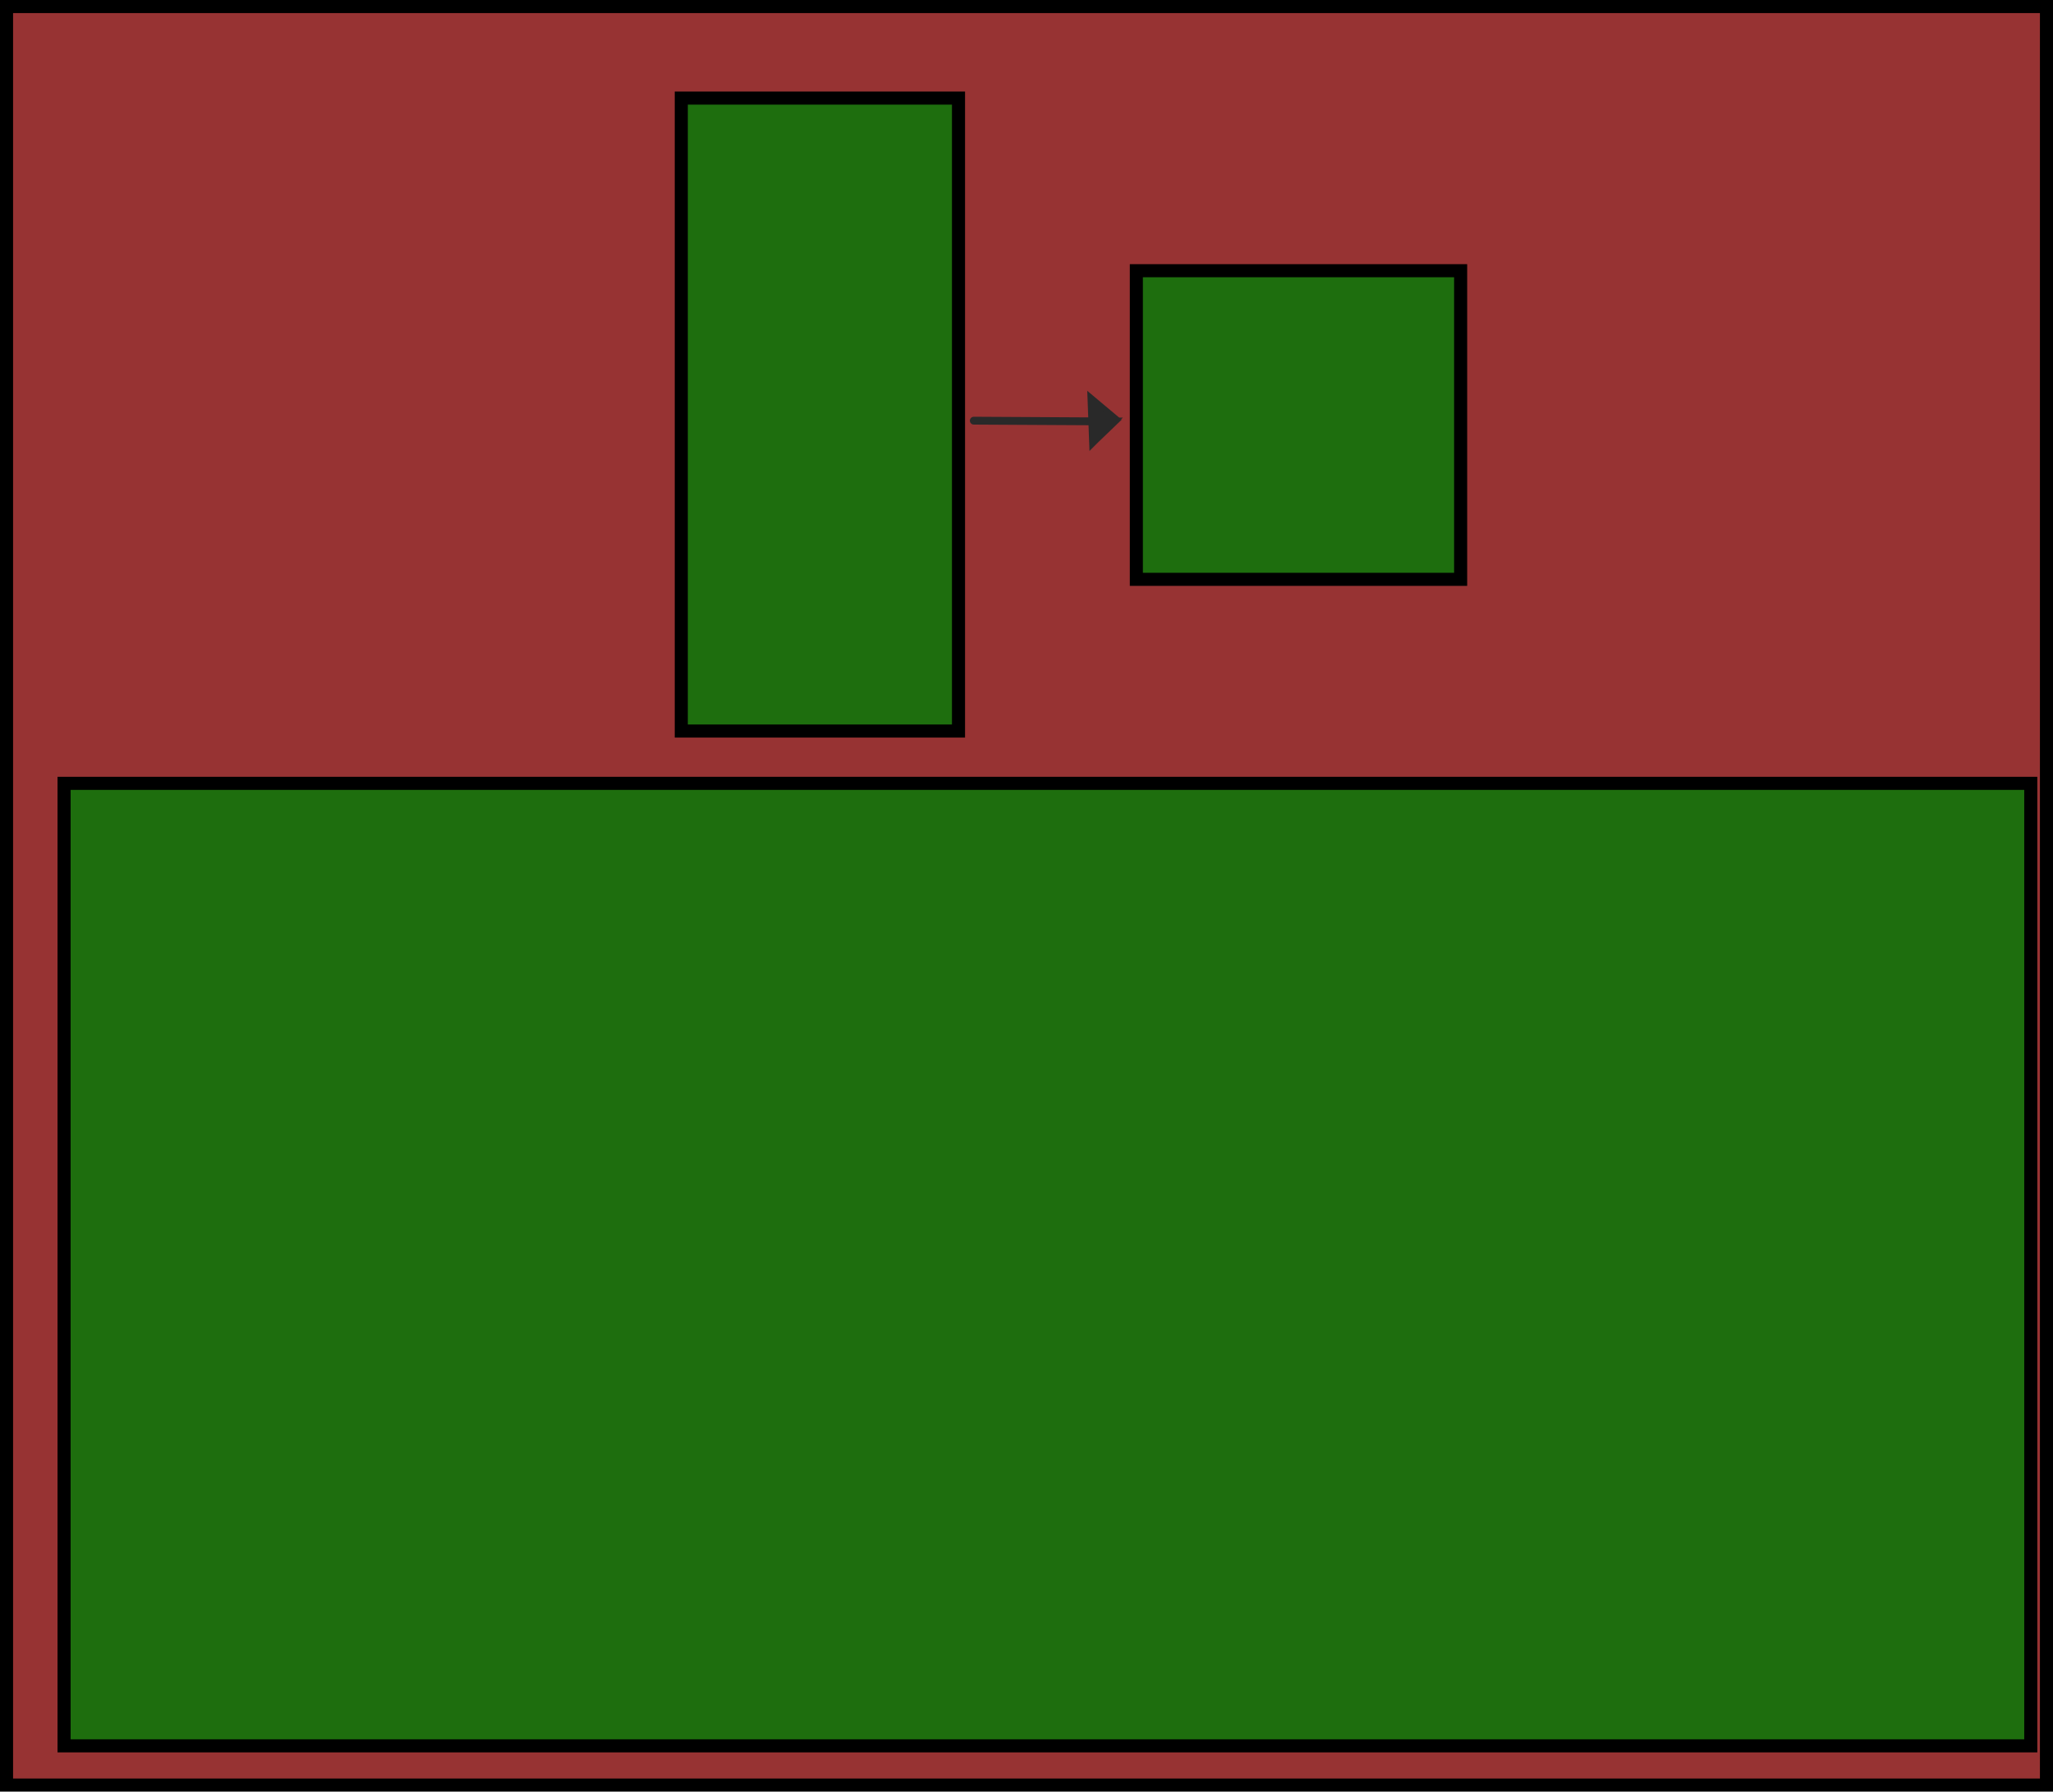 <svg version="1.1" xmlns="http://www.w3.org/2000/svg" xmlns:xlink="http://www.w3.org/1999/xlink" width="392.5" height="342.5" viewBox="0,0,392.5,342.5"><g transform="translate(-42.75,-11.75)"><g data-paper-data="{&quot;isPaintingLayer&quot;:true}" fill-rule="nonzero" stroke-linejoin="miter" stroke-miterlimit="10" stroke-dasharray="" stroke-dashoffset="0" style="mix-blend-mode: normal"><path d="M44,353v-340h390v340z" fill-opacity="0.8" fill="#7d0000" stroke="#000000" stroke-width="2.5" stroke-linecap="butt"/><path d="M260,122.5v-59h62v59z" fill-opacity="0.8" fill="#007d06" stroke="#000000" stroke-width="2.5" stroke-linecap="butt"/><path d="M173,151.5v-121h53v121z" fill-opacity="0.8" fill="#007d06" stroke="#000000" stroke-width="2.5" stroke-linecap="butt"/><path d="M55,345.5v-184h376v184z" fill-opacity="0.8" fill="#007d06" stroke="#000000" stroke-width="2.5" stroke-linecap="butt"/><path d="M228.924,92.169l26.703,0.15l-3.9,3.9l-0.3,-8.101l4.65,3.9l-3.9,3.75" fill="none" stroke="#292929" stroke-width="1.5" stroke-linecap="round"/><path d="M252.926,89.769l-0.3,3.6" fill="none" stroke="#292929" stroke-width="1.5" stroke-linecap="round"/><path d="M254.126,91.119l-1.35,3.45" fill="none" stroke="#292929" stroke-width="1.5" stroke-linecap="round"/></g></g></svg>